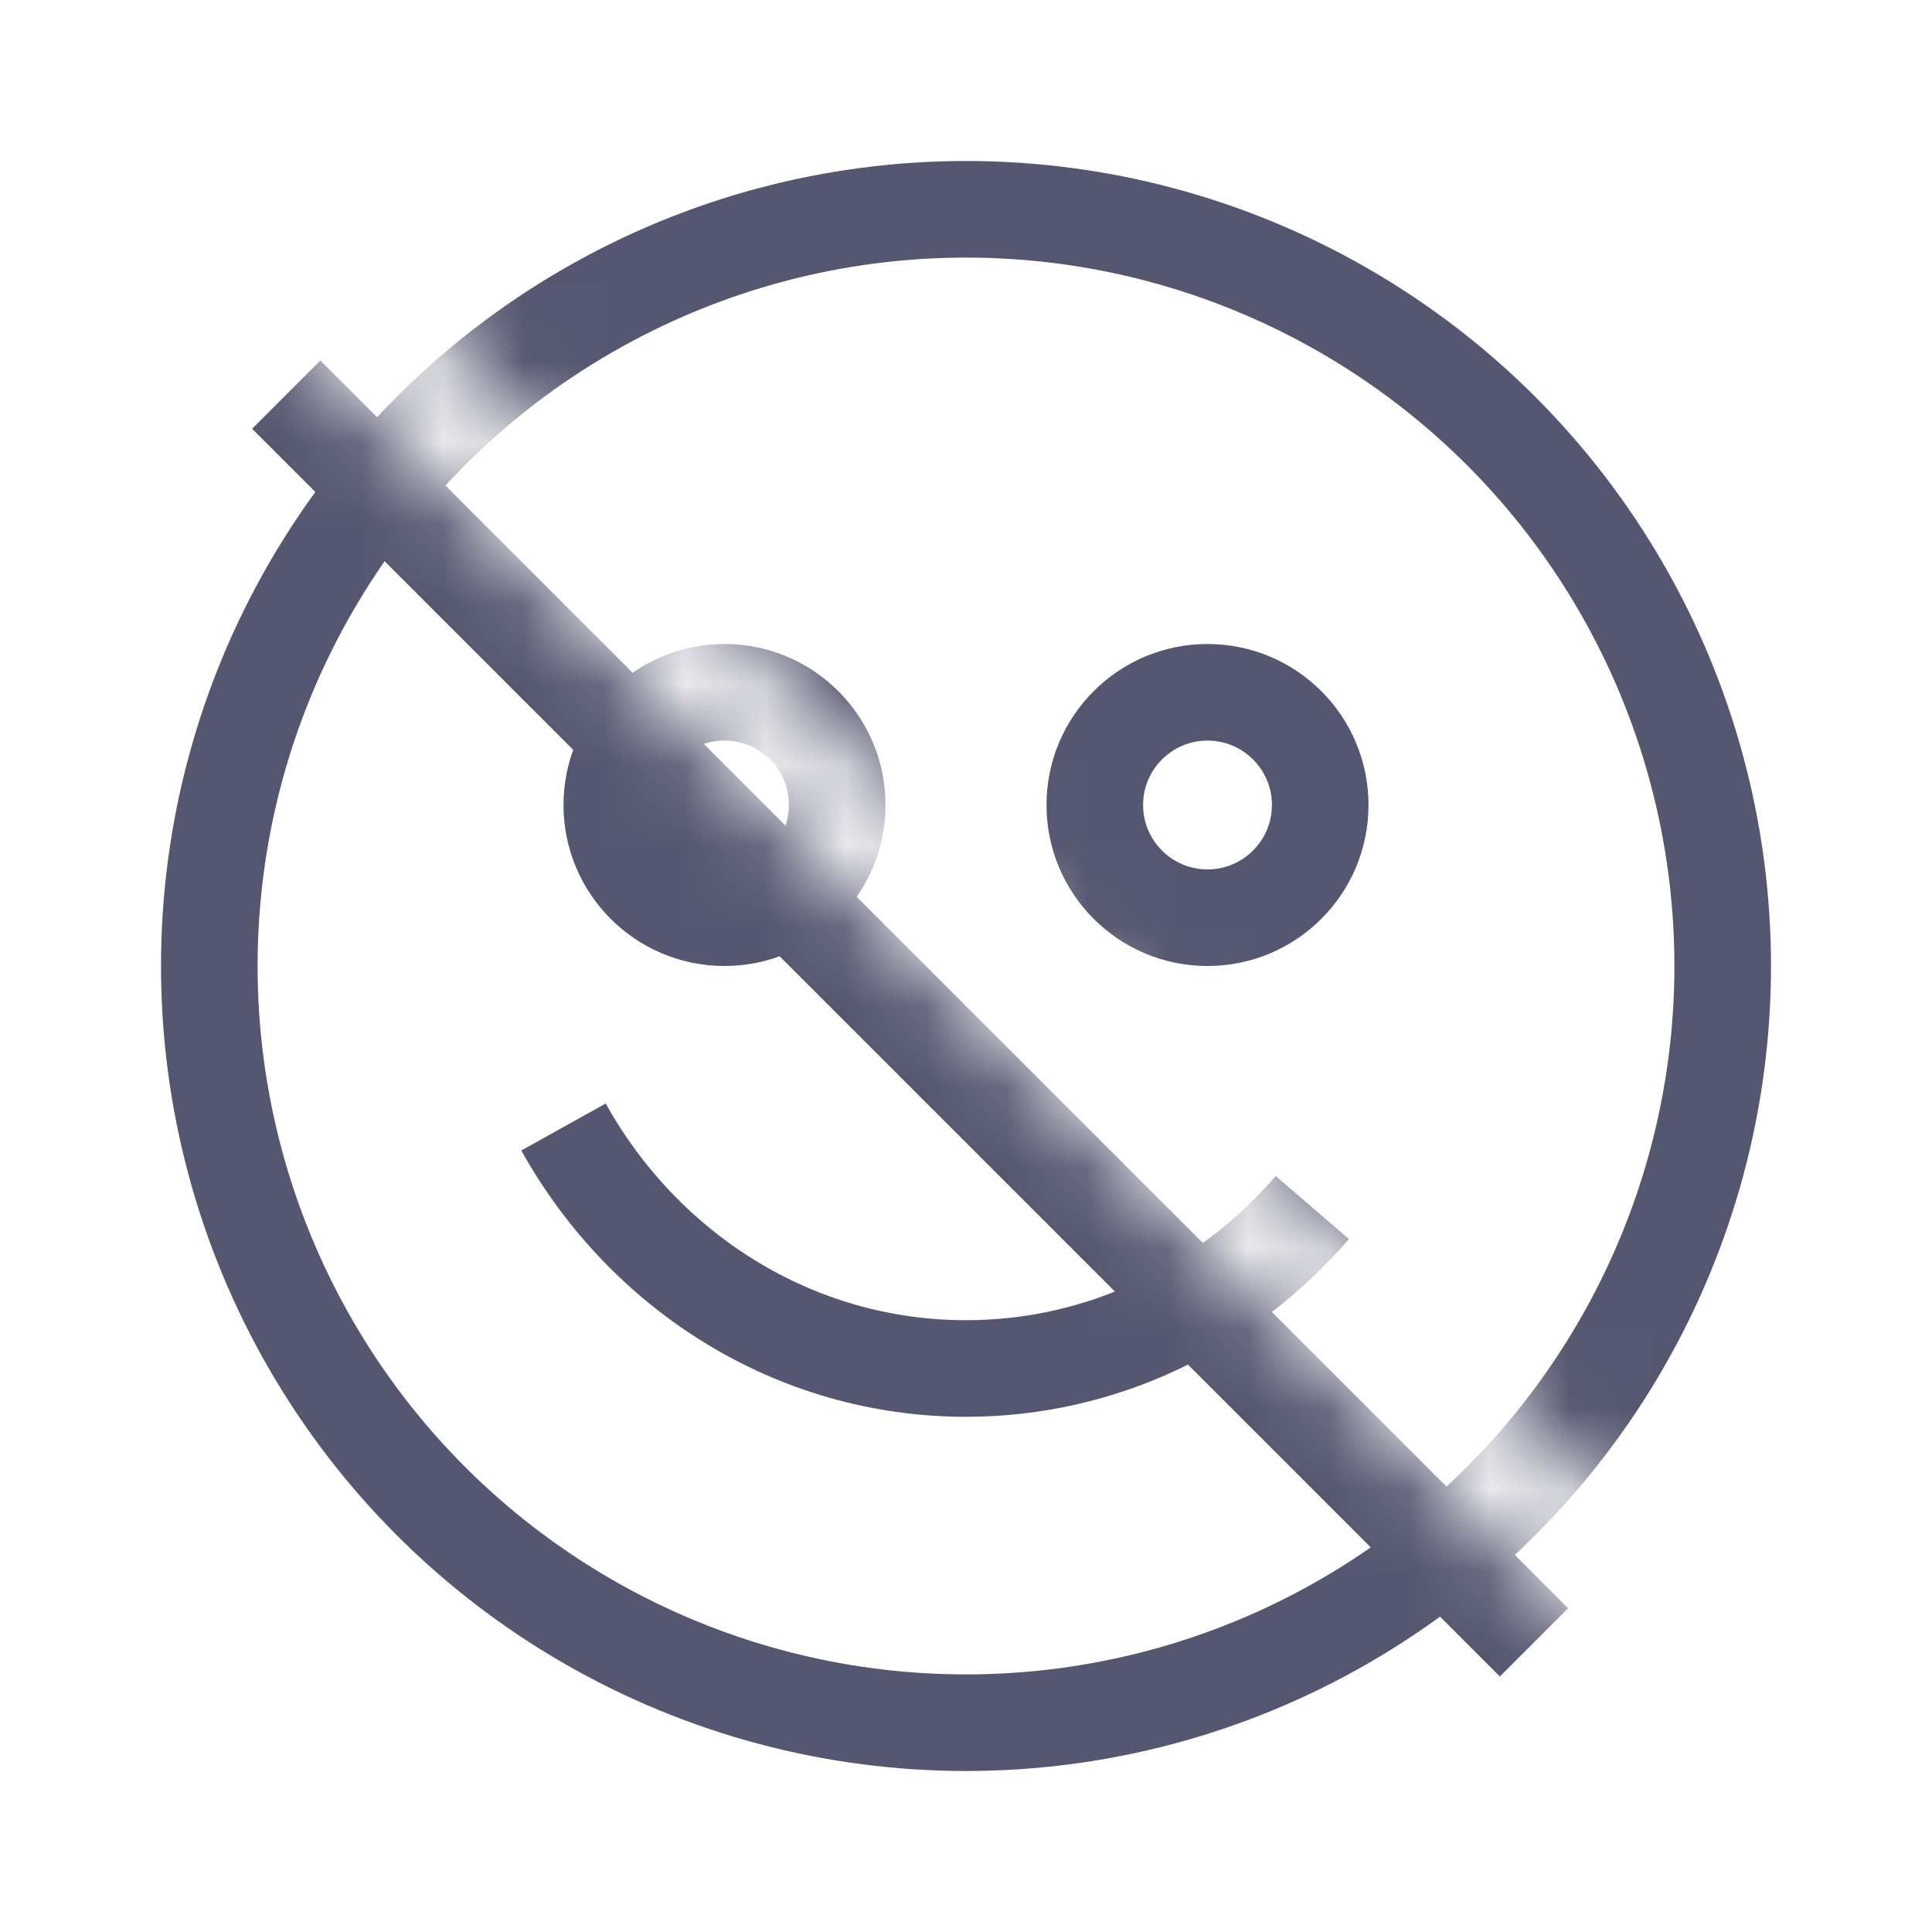 <svg width="24" height="24" viewBox="0 0 24 24" fill="none" xmlns="http://www.w3.org/2000/svg">
<mask id="mask0_402_12271" style="mask-type:alpha" maskUnits="userSpaceOnUse" x="0" y="0" width="24" height="24">
<path d="M20 20.5L3.5 3.997H0V24H24V0H4V2.788L20.852 19.648L20 20.5Z" fill="white"/>
</mask>
<g mask="url(#mask0_402_12271)">
<path d="M3.556 4.902L19.056 20.402" stroke="#555770" stroke-width="1.2"/>
<circle cx="12" cy="12" r="9.4" stroke="#555770" stroke-width="1.2"/>
<path d="M7 14C7.998 15.793 9.863 17 12 17C13.71 17 15.245 16.227 16.302 15" stroke="#555770" stroke-width="1.2"/>
<path d="M9 11.4C8.227 11.4 7.6 10.773 7.6 10C7.6 9.227 8.227 8.6 9 8.6C9.773 8.6 10.4 9.227 10.4 10C10.4 10.773 9.773 11.4 9 11.4ZM15 11.4C14.227 11.4 13.6 10.773 13.6 10C13.6 9.227 14.227 8.6 15 8.6C15.773 8.6 16.4 9.227 16.4 10C16.4 10.773 15.773 11.4 15 11.4Z" stroke="#555770" stroke-width="1.2"/>
</g>
</svg>
